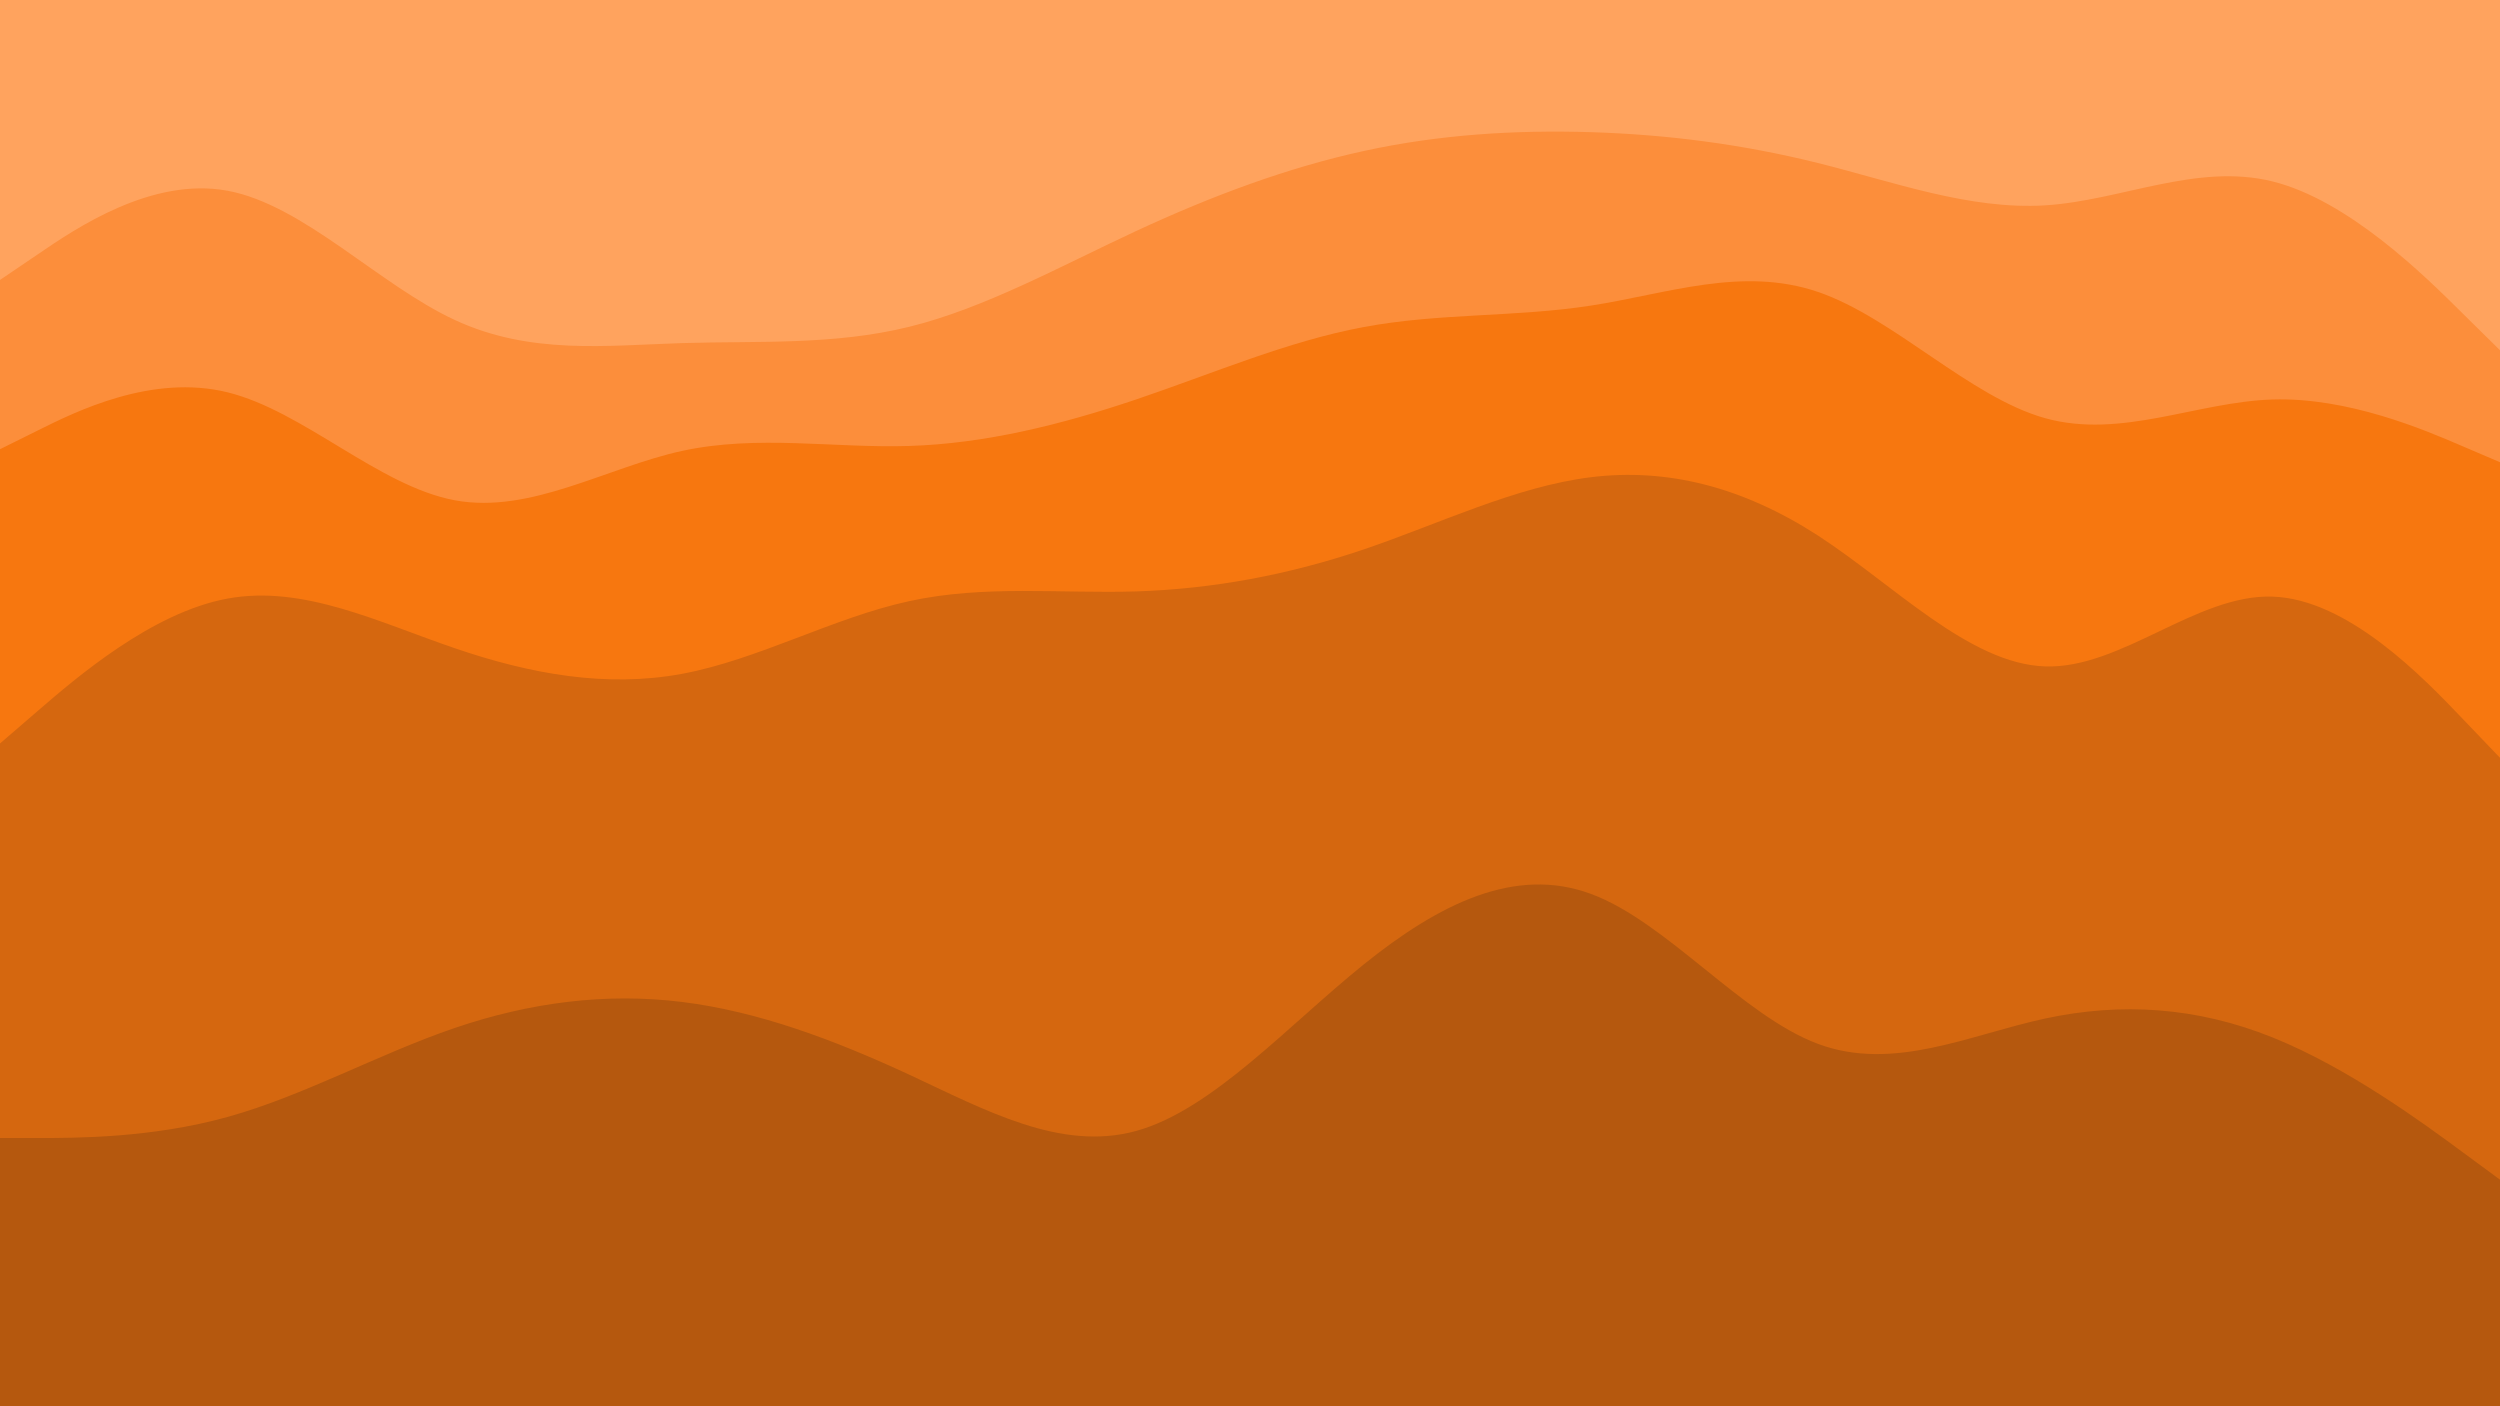 <svg id="visual" viewBox="0 0 1920 1080" width="1920" height="1080" xmlns="http://www.w3.org/2000/svg" xmlns:xlink="http://www.w3.org/1999/xlink" version="1.1"><path d="M0 217L29.2 197.2C58.3 177.3 116.7 137.7 174.8 148.5C233 159.3 291 220.7 349.2 247.7C407.3 274.7 465.7 267.3 523.8 265.5C582 263.7 640 267.3 698.2 253C756.3 238.7 814.7 206.3 872.8 179.3C931 152.3 989 130.7 1047.2 118C1105.3 105.3 1163.7 101.7 1221.8 103.5C1280 105.3 1338 112.7 1396.2 127.2C1454.3 141.7 1512.7 163.3 1570.8 159.7C1629 156 1687 127 1745.2 141.3C1803.3 155.7 1861.7 213.3 1890.8 242.2L1920 271L1920 0L1890.8 0C1861.7 0 1803.3 0 1745.2 0C1687 0 1629 0 1570.8 0C1512.7 0 1454.3 0 1396.2 0C1338 0 1280 0 1221.8 0C1163.7 0 1105.3 0 1047.2 0C989 0 931 0 872.8 0C814.7 0 756.3 0 698.2 0C640 0 582 0 523.8 0C465.7 0 407.3 0 349.2 0C291 0 233 0 174.8 0C116.7 0 58.3 0 29.2 0L0 0Z" fill="#ffa35e"></path><path d="M0 347L29.2 332.5C58.3 318 116.7 289 174.8 303.3C233 317.7 291 375.3 349.2 386.2C407.3 397 465.7 361 523.8 348.3C582 335.7 640 346.3 698.2 344.5C756.3 342.7 814.7 328.3 872.8 308.7C931 289 989 264 1047.2 253.2C1105.3 242.3 1163.7 245.7 1221.8 236.7C1280 227.7 1338 206.3 1396.2 226.2C1454.3 246 1512.7 307 1570.8 323.2C1629 339.3 1687 310.7 1745.2 308.8C1803.3 307 1861.7 332 1890.8 344.5L1920 357L1920 269L1890.8 240.2C1861.7 211.3 1803.3 153.7 1745.2 139.3C1687 125 1629 154 1570.8 157.7C1512.7 161.3 1454.3 139.7 1396.2 125.2C1338 110.7 1280 103.3 1221.8 101.5C1163.7 99.7 1105.3 103.3 1047.2 116C989 128.7 931 150.3 872.8 177.3C814.7 204.3 756.3 236.7 698.2 251C640 265.3 582 261.7 523.8 263.5C465.7 265.3 407.3 272.7 349.2 245.7C291 218.7 233 157.3 174.8 146.5C116.7 135.7 58.3 175.3 29.2 195.2L0 215Z" fill="#fc8e3b"></path><path d="M0 573L29.2 547.8C58.3 522.7 116.7 472.3 174.8 461.7C233 451 291 480 349.2 499.8C407.3 519.7 465.7 530.3 523.8 519.5C582 508.7 640 476.3 698.2 463.7C756.3 451 814.7 458 872.8 456.2C931 454.3 989 443.7 1047.2 424C1105.3 404.3 1163.7 375.7 1221.8 368.5C1280 361.3 1338 375.7 1396.2 413.3C1454.3 451 1512.7 512 1570.8 513.8C1629 515.7 1687 458.3 1745.2 460.2C1803.3 462 1861.7 523 1890.8 553.5L1920 584L1920 355L1890.8 342.5C1861.7 330 1803.3 305 1745.2 306.8C1687 308.7 1629 337.3 1570.8 321.2C1512.7 305 1454.3 244 1396.2 224.2C1338 204.3 1280 225.7 1221.8 234.7C1163.7 243.7 1105.3 240.3 1047.2 251.2C989 262 931 287 872.8 306.7C814.7 326.3 756.3 340.7 698.2 342.5C640 344.3 582 333.7 523.8 346.3C465.7 359 407.3 395 349.2 384.2C291 373.3 233 315.7 174.8 301.3C116.7 287 58.3 316 29.2 330.5L0 345Z" fill="#f7770f"></path><path d="M0 876L29.2 876C58.3 876 116.7 876 174.8 859.8C233 843.7 291 811.3 349.2 791.5C407.3 771.7 465.7 764.3 523.8 771.5C582 778.7 640 800.3 698.2 827.3C756.3 854.3 814.7 886.7 872.8 870.5C931 854.3 989 789.7 1047.2 742.8C1105.3 696 1163.7 667 1221.8 688.5C1280 710 1338 782 1396.2 803.7C1454.3 825.3 1512.7 796.7 1570.8 784.2C1629 771.7 1687 775.3 1745.2 798.7C1803.3 822 1861.7 865 1890.8 886.5L1920 908L1920 582L1890.8 551.5C1861.7 521 1803.3 460 1745.2 458.2C1687 456.3 1629 513.7 1570.8 511.8C1512.7 510 1454.3 449 1396.2 411.3C1338 373.7 1280 359.3 1221.8 366.5C1163.7 373.7 1105.3 402.3 1047.2 422C989 441.7 931 452.3 872.8 454.2C814.7 456 756.3 449 698.2 461.7C640 474.3 582 506.7 523.8 517.5C465.7 528.3 407.3 517.7 349.2 497.8C291 478 233 449 174.8 459.7C116.7 470.3 58.3 520.7 29.2 545.8L0 571Z" fill="#d5670f"></path><path d="M0 1081L29.2 1081C58.3 1081 116.7 1081 174.8 1081C233 1081 291 1081 349.2 1081C407.3 1081 465.7 1081 523.8 1081C582 1081 640 1081 698.2 1081C756.3 1081 814.7 1081 872.8 1081C931 1081 989 1081 1047.2 1081C1105.3 1081 1163.7 1081 1221.8 1081C1280 1081 1338 1081 1396.2 1081C1454.3 1081 1512.7 1081 1570.8 1081C1629 1081 1687 1081 1745.2 1081C1803.3 1081 1861.7 1081 1890.8 1081L1920 1081L1920 906L1890.8 884.5C1861.7 863 1803.3 820 1745.2 796.7C1687 773.3 1629 769.7 1570.8 782.2C1512.7 794.7 1454.3 823.3 1396.2 801.7C1338 780 1280 708 1221.8 686.5C1163.7 665 1105.3 694 1047.2 740.8C989 787.7 931 852.3 872.8 868.5C814.7 884.7 756.3 852.3 698.2 825.3C640 798.3 582 776.7 523.8 769.5C465.7 762.3 407.3 769.7 349.2 789.5C291 809.3 233 841.7 174.8 857.8C116.7 874 58.3 874 29.2 874L0 874Z" fill="#b5580e"></path></svg>